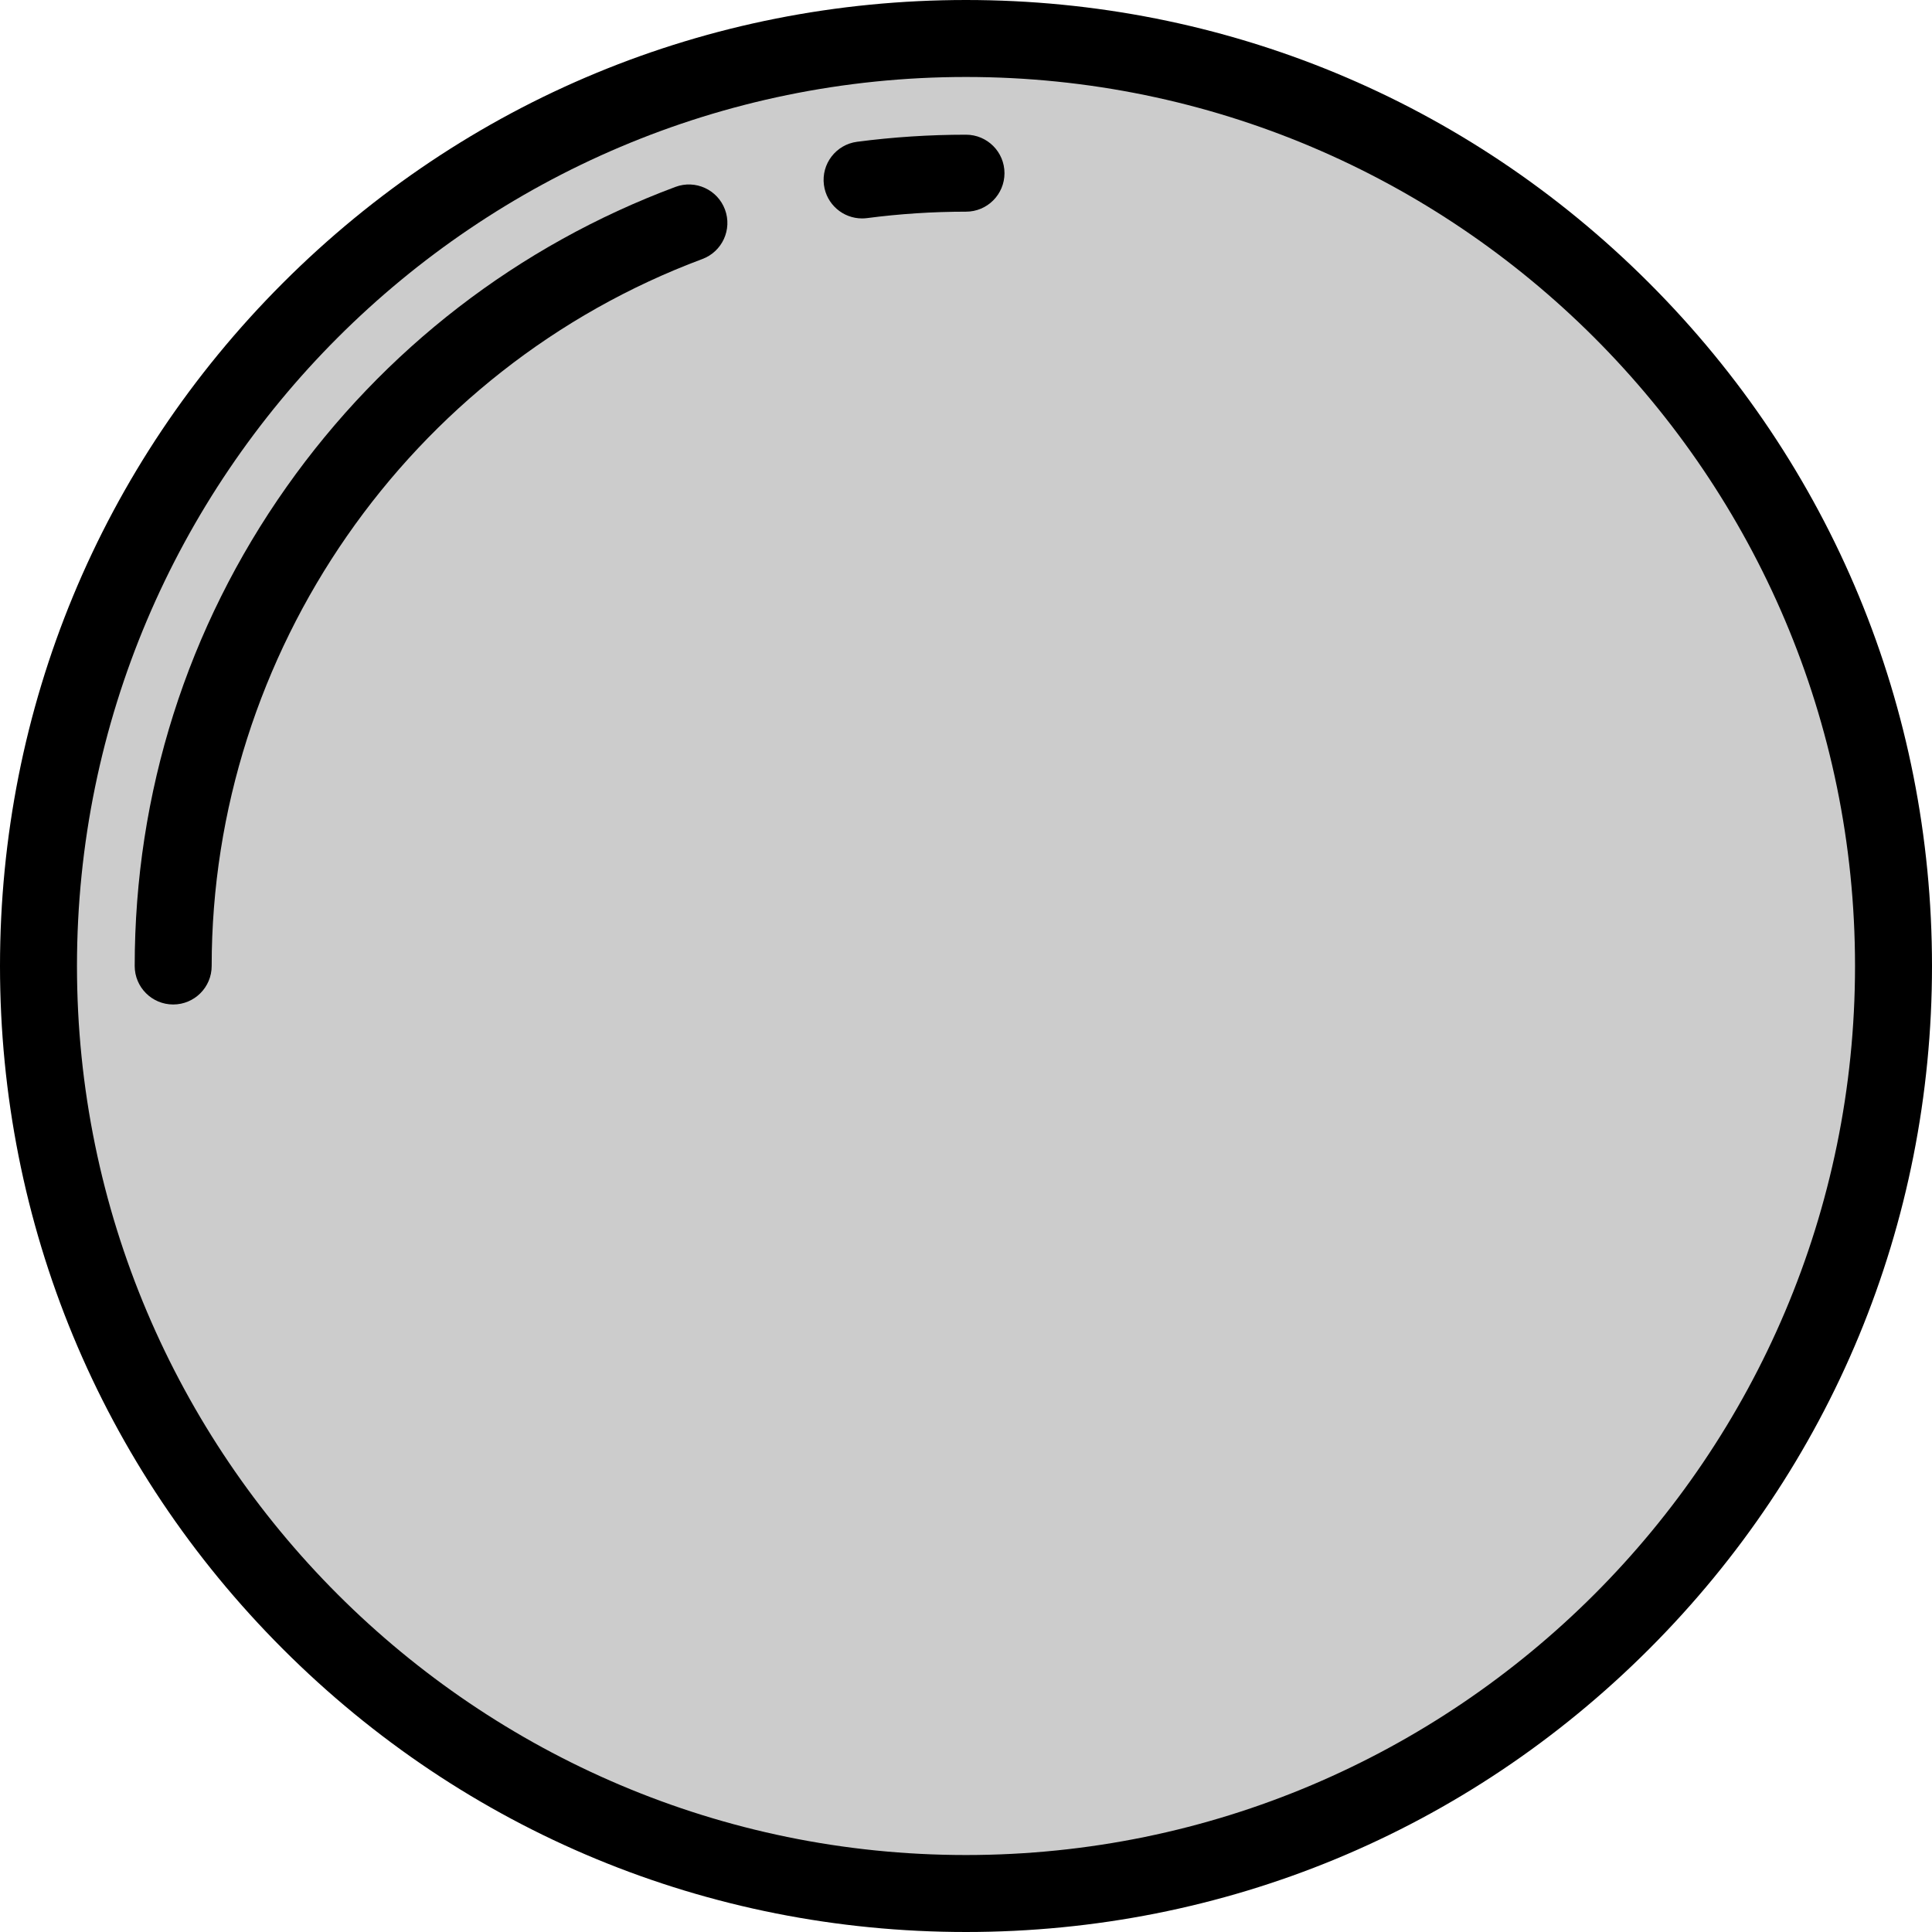<?xml version="1.0" encoding="iso-8859-1"?>
<!-- Generator: Adobe Illustrator 19.0.0, SVG Export Plug-In . SVG Version: 6.00 Build 0)  -->
<svg xmlns="http://www.w3.org/2000/svg" xmlns:xlink="http://www.w3.org/1999/xlink" version="1.1" id="Layer_1" x="0px" y="0px" viewBox="0 0 502 502" style="enable-background:new 0 0 502 502;" xml:space="preserve" width="512" height="512">
<g>
	<g>
		<circle style="fill:#CCCCCC;" cx="251" cy="251" r="241"/>
		<path d="M251,502c-67.044,0-130.076-26.108-177.484-73.516S0,318.044,0,251S26.108,120.924,73.516,73.516S183.956,0,251,0    s130.076,26.108,177.484,73.516S502,183.956,502,251s-26.108,130.076-73.516,177.484S318.044,502,251,502z M251,20    C123.626,20,20,123.626,20,251s103.626,231,231,231s231-103.626,231-231S378.374,20,251,20z"/>
	</g>
	<g>
		<path d="M223.988,56.754c-4.946,0-9.244-3.667-9.903-8.703c-0.717-5.476,3.141-10.497,8.618-11.213    C232.019,35.618,241.54,35,251,35c5.523,0,10,4.477,10,10s-4.477,10-10,10c-8.595,0-17.242,0.562-25.701,1.669    C224.859,56.727,224.421,56.754,223.988,56.754z"/>
	</g>
	<g>
		<path d="M45,261c-5.523,0-10-4.477-10-10c0-44.91,13.653-87.969,39.484-124.521c25.256-35.739,60.188-62.681,101.02-77.915    c5.174-1.93,10.935,0.699,12.865,5.874c1.931,5.175-0.699,10.934-5.874,12.865C106.236,95.752,55,169.575,55,251    C55,256.523,50.523,261,45,261z"/>
	</g>
</g>















</svg>

